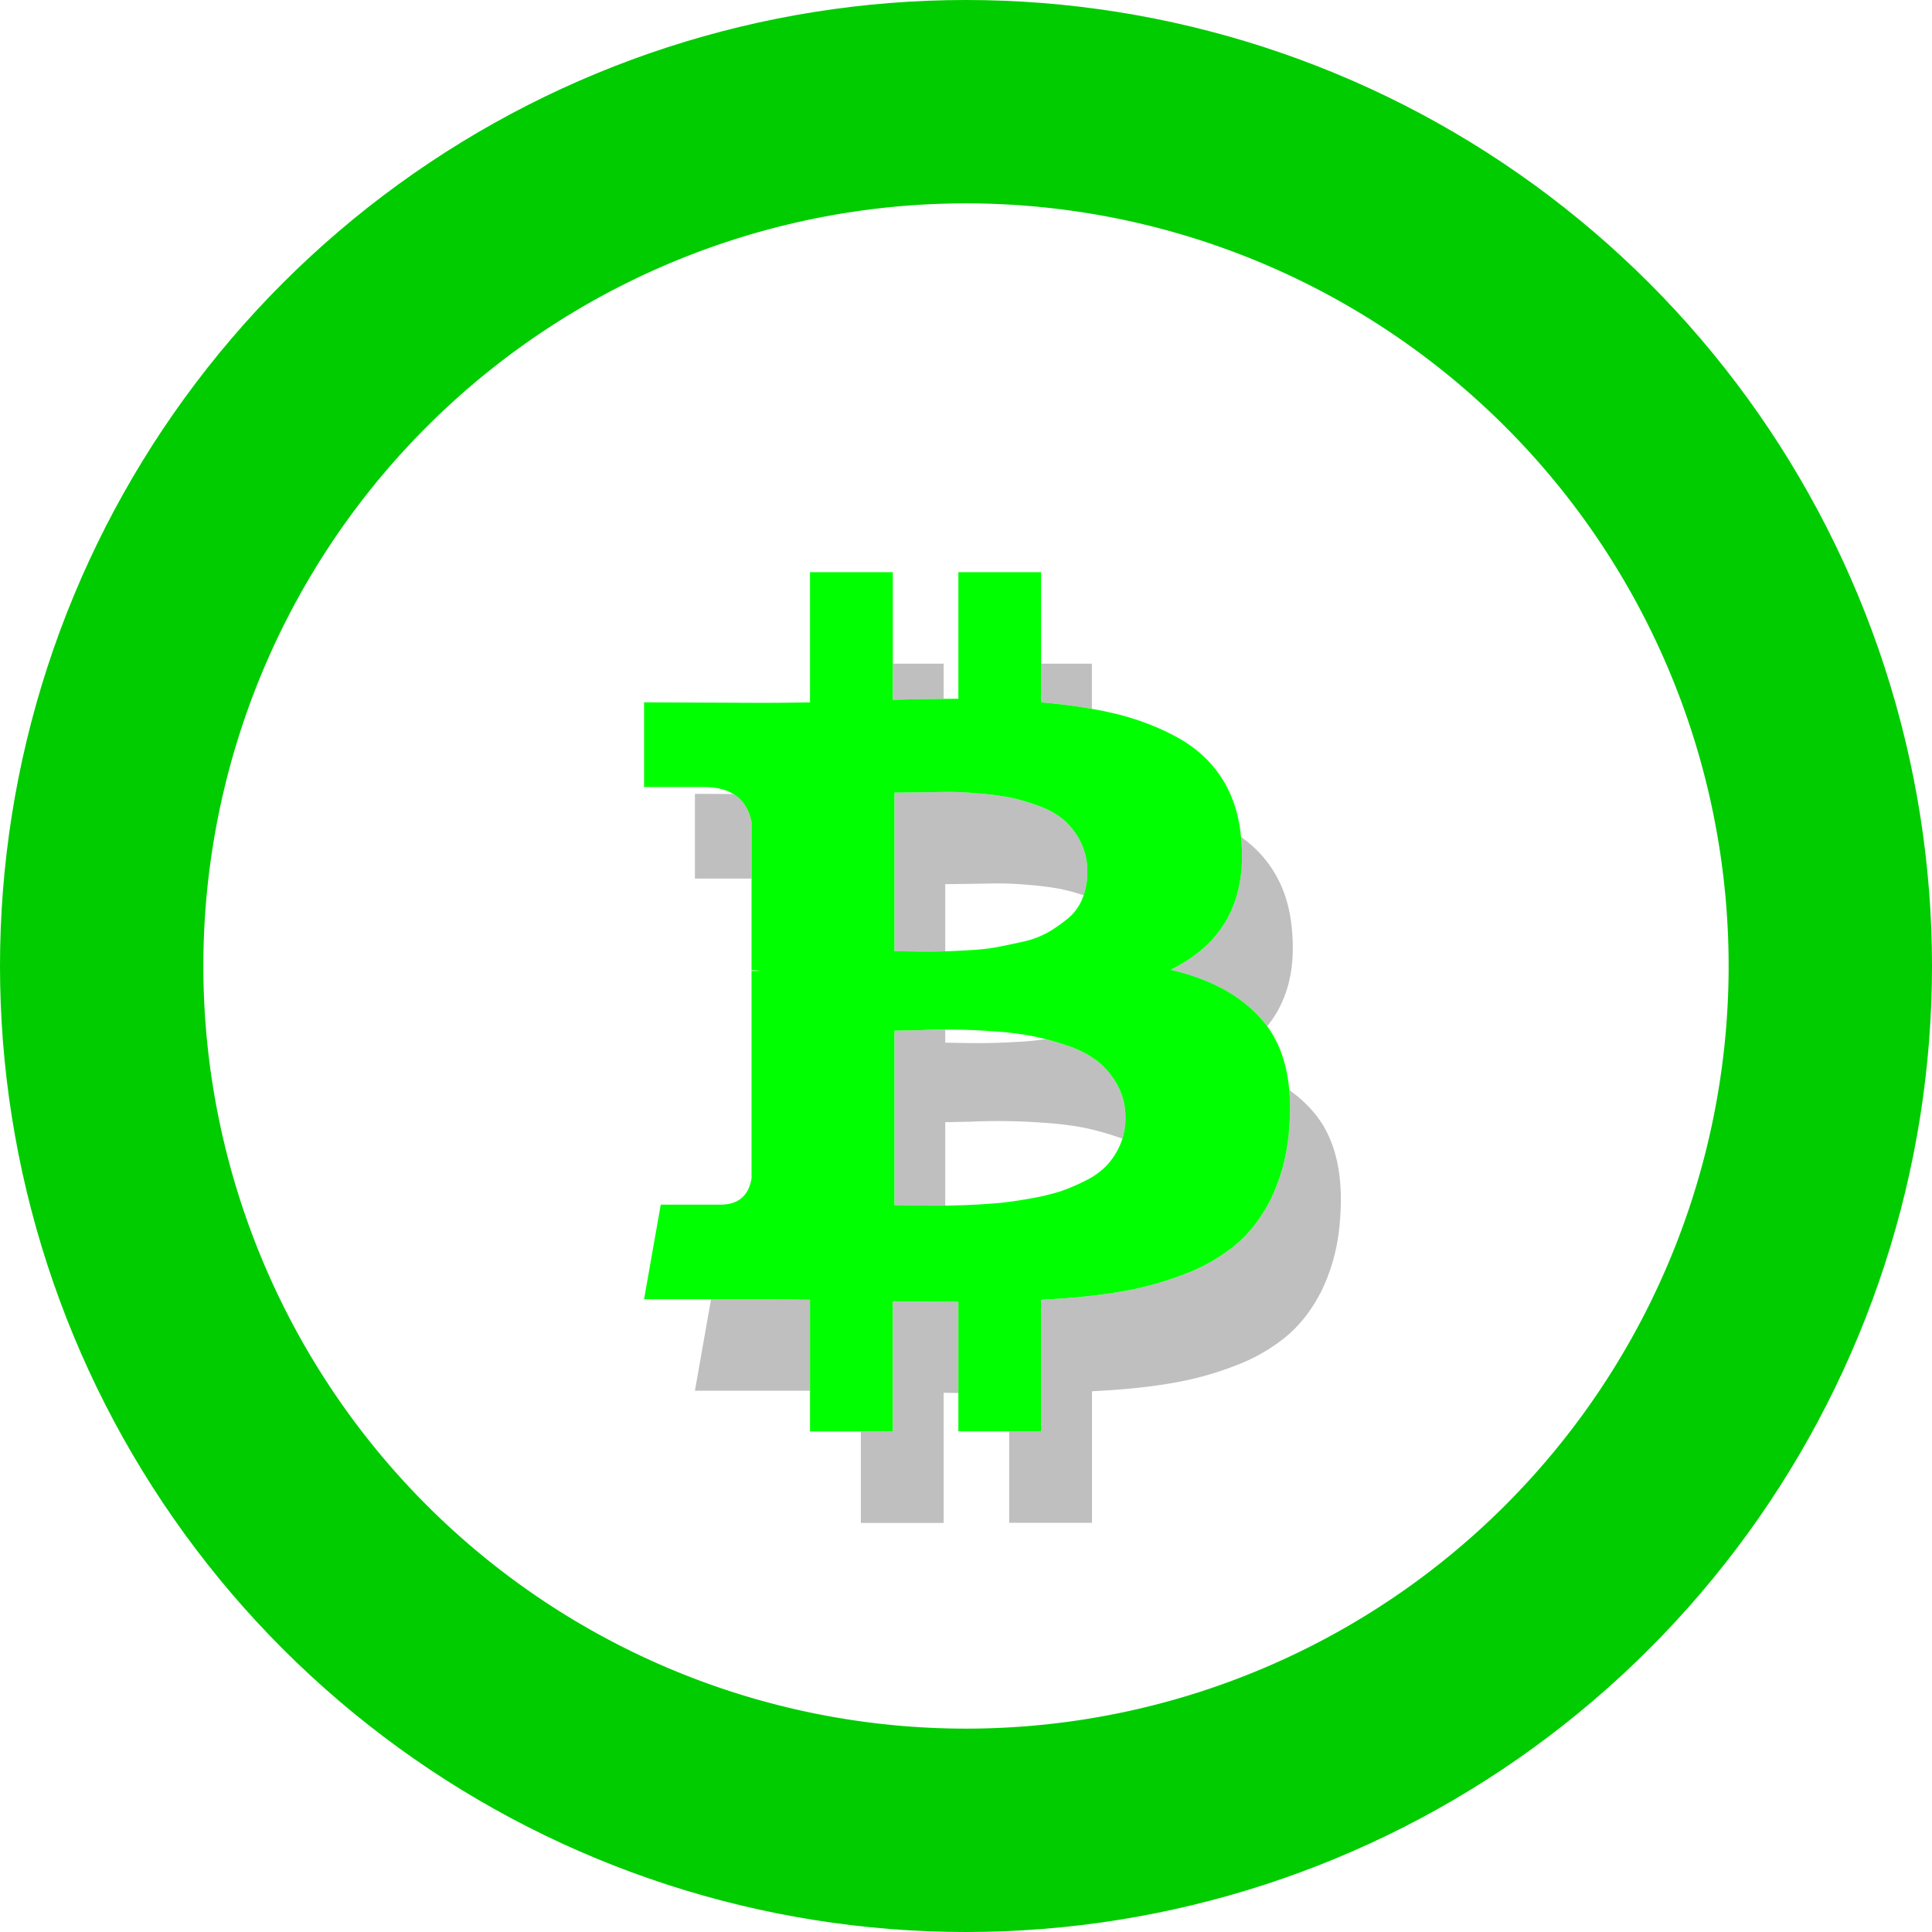 <svg xmlns="http://www.w3.org/2000/svg" xmlns:xlink="http://www.w3.org/1999/xlink" width="19" height="19" viewBox="0 0 19 19"><defs><path id="a" d="M1642.674 748.146a1.87 1.87 0 0 1-.171.635c-.09.183-.204.334-.341.452a1.749 1.749 0 0 1-.513.297c-.204.08-.418.138-.642.175-.223.038-.48.063-.768.077v1.294h-.814v-1.274c-.282 0-.497-.002-.645-.005v1.28h-.814v-1.295l-.285-.003a23.386 23.386 0 0 0-.29-.002h-1.057l.164-.93h.586c.176 0 .278-.086.307-.259v-2.04h.084a.569.569 0 0 0-.084-.006v-1.457c-.046-.23-.203-.345-.47-.345h-.587v-.833l1.12.005c.226 0 .396-.002.512-.005v-1.28h.814v1.255c.29-.007.504-.01.645-.01v-1.245h.813v1.28c.279.024.525.062.74.114.215.053.414.129.597.229s.329.232.436.396c.107.164.172.357.193.581.063.616-.167 1.053-.692 1.31.412.095.72.27.925.523.204.254.283.616.237 1.086zm-3.878-3.35v1.558l.182.003a6.334 6.334 0 0 0 .51-.01c.117-.005.213-.015.29-.028.078-.014.17-.033.273-.056a.918.918 0 0 0 .256-.094c.067-.039.132-.085.196-.137a.492.492 0 0 0 .142-.196.68.68 0 0 0 .048-.259.644.644 0 0 0-.066-.297.712.712 0 0 0-.161-.213.799.799 0 0 0-.254-.142 1.865 1.865 0 0 0-.29-.084 3.02 3.02 0 0 0-.325-.04 3.183 3.183 0 0 0-.307-.013 46.303 46.303 0 0 1-.494.007zm2.272 3.198a.655.655 0 0 0-.08-.325.769.769 0 0 0-.195-.233 1.02 1.02 0 0 0-.304-.155 2.633 2.633 0 0 0-.346-.094 3.233 3.233 0 0 0-.39-.046 5.903 5.903 0 0 0-.706-.01l-.251.005v1.716l.195.003c.103.002.187.002.254.002a7.15 7.15 0 0 0 .59-.027 4.05 4.05 0 0 0 .3-.044 2.21 2.21 0 0 0 .294-.07c.08-.028.164-.063.25-.107a.728.728 0 0 0 .21-.153.714.714 0 0 0 .129-.203.65.65 0 0 0 .05-.259z"/><path id="b" d="M1639.5 737a9.5 9.5 0 1 1 0 19 9.5 9.5 0 0 1 0-19z"/><mask id="d" width="2" height="2" x="-1" y="-1"><path fill="#fff" d="M1636 742h7v10h-7z"/><use xlink:href="#a"/></mask><filter id="c" width="33.5" height="36.9" x="1623" y="729" filterUnits="userSpaceOnUse"><feOffset dx=".5" dy=".9" in="SourceGraphic" result="FeOffset1067Out"/><feGaussianBlur in="FeOffset1067Out" result="FeGaussianBlur1068Out" stdDeviation="1.2 1.2"/></filter><clipPath id="e"><use fill="#fff" xlink:href="#b"/></clipPath></defs><g transform="translate(-1630 -737)"><g filter="url(#c)"><use fill="none" stroke-opacity=".25" stroke-width="0" mask="url(&quot;#d&quot;)" xlink:href="#a"/><use fill-opacity=".25" xlink:href="#a"/></g><use fill="#fff" xlink:href="#a"/><use fill="#0f0" xlink:href="#a"/></g><use fill="#fff" fill-opacity="0" stroke="#0c0" stroke-miterlimit="50" stroke-width="4" clip-path="url(&quot;#e&quot;)" xlink:href="#b" transform="translate(-1630 -737)"/></svg>
